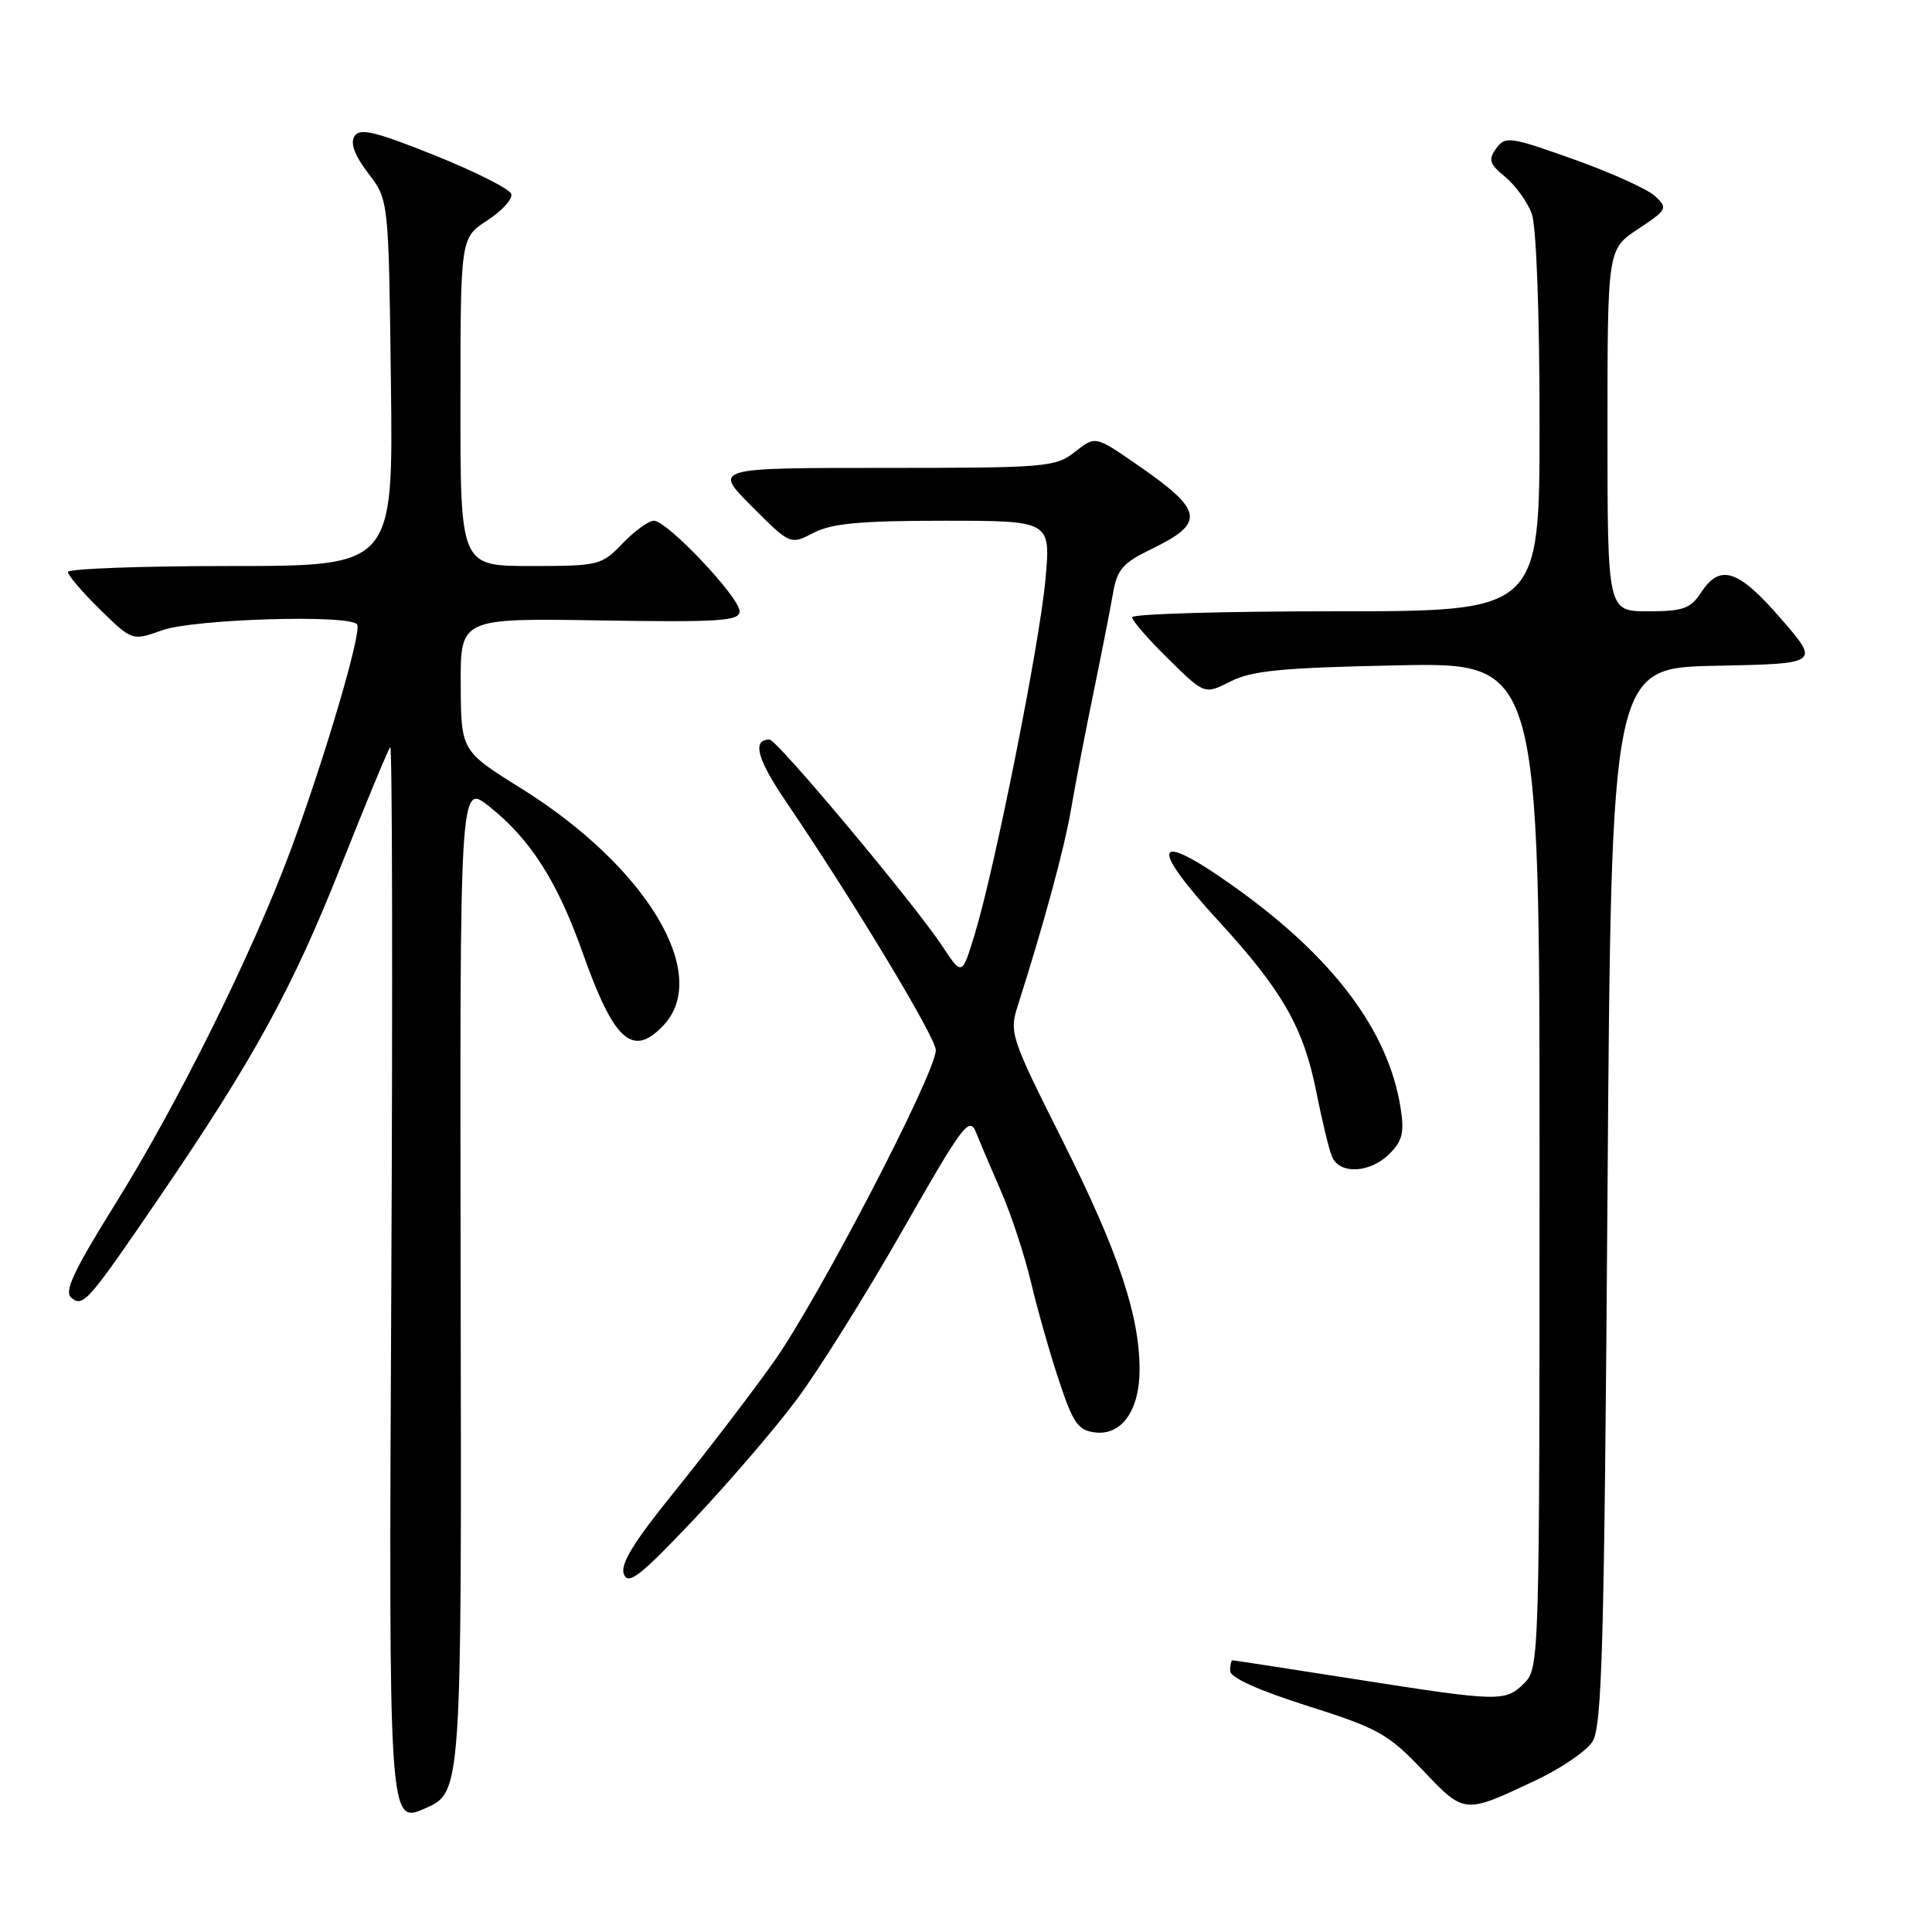 <?xml version="1.0" encoding="UTF-8" standalone="no"?>
<!DOCTYPE svg PUBLIC "-//W3C//DTD SVG 1.1//EN" "http://www.w3.org/Graphics/SVG/1.1/DTD/svg11.dtd" >
<svg xmlns="http://www.w3.org/2000/svg" xmlns:xlink="http://www.w3.org/1999/xlink" version="1.1" viewBox="0 0 256 256">
 <g >
 <path fill="currentColor"
d=" M 61.04 170.63 C 60.92 103.77 60.92 103.77 64.79 106.83 C 70.27 111.17 73.86 116.79 77.21 126.26 C 81.37 138.01 83.85 140.22 87.96 135.81 C 94.23 129.08 85.64 114.82 69.11 104.50 C 61.09 99.50 61.09 99.50 61.05 90.71 C 61.00 81.91 61.00 81.91 79.50 82.21 C 95.41 82.46 98.00 82.29 98.00 81.00 C 98.00 79.14 88.40 69.00 86.65 69.00 C 85.95 69.00 84.08 70.35 82.50 72.00 C 79.71 74.91 79.36 75.00 70.31 75.00 C 61.00 75.00 61.00 75.00 61.01 53.25 C 61.02 31.50 61.02 31.50 64.58 29.20 C 66.53 27.93 67.96 26.36 67.75 25.70 C 67.54 25.04 62.97 22.74 57.60 20.58 C 49.62 17.39 47.66 16.93 46.96 18.06 C 46.39 18.99 47.00 20.62 48.80 22.97 C 51.50 26.50 51.50 26.50 51.80 50.75 C 52.10 75.00 52.10 75.00 30.55 75.00 C 18.70 75.00 9.00 75.36 9.00 75.79 C 9.00 76.23 10.91 78.46 13.25 80.76 C 17.51 84.93 17.51 84.93 21.50 83.51 C 25.73 82.01 46.52 81.39 47.33 82.75 C 47.95 83.77 43.08 100.31 38.57 112.50 C 33.50 126.21 23.56 146.27 15.17 159.70 C 9.78 168.36 8.47 171.15 9.44 171.95 C 11.02 173.26 11.60 172.60 21.22 158.50 C 33.64 140.29 38.76 130.94 45.14 114.84 C 48.49 106.40 51.44 99.28 51.71 99.00 C 51.98 98.72 52.04 130.73 51.85 170.12 C 51.50 241.74 51.50 241.74 56.33 239.62 C 61.17 237.50 61.17 237.50 61.04 170.63 Z  M 203.50 235.90 C 206.80 234.35 210.18 232.05 211.00 230.79 C 212.28 228.83 212.57 218.45 213.00 158.50 C 213.50 88.50 213.50 88.50 227.32 88.22 C 241.15 87.94 241.15 87.94 235.98 81.97 C 230.32 75.44 227.93 74.66 225.41 78.50 C 224.00 80.65 223.03 81.00 218.38 81.00 C 213.00 81.00 213.00 81.00 213.00 57.01 C 213.00 33.03 213.00 33.03 217.05 30.35 C 220.92 27.78 221.03 27.59 219.30 25.98 C 218.31 25.06 213.46 22.87 208.52 21.11 C 200.08 18.10 199.46 18.01 198.26 19.66 C 197.17 21.16 197.34 21.71 199.46 23.45 C 200.82 24.58 202.40 26.77 202.97 28.32 C 203.57 29.97 204.00 41.42 204.00 56.07 C 204.00 81.00 204.00 81.00 177.00 81.00 C 162.15 81.00 150.00 81.35 150.00 81.79 C 150.00 82.22 152.16 84.71 154.81 87.31 C 159.61 92.04 159.61 92.04 163.06 90.29 C 165.87 88.86 169.90 88.47 185.25 88.16 C 204.00 87.78 204.00 87.78 204.00 154.39 C 204.00 219.67 203.96 221.04 202.00 223.00 C 199.47 225.53 198.80 225.51 179.57 222.50 C 170.80 221.12 163.49 220.00 163.32 220.00 C 163.14 220.00 163.00 220.63 163.00 221.39 C 163.00 222.29 166.70 223.96 173.25 226.04 C 182.60 229.00 183.94 229.75 188.50 234.54 C 194.09 240.41 193.97 240.40 203.50 235.90 Z  M 105.53 185.50 C 108.41 181.65 114.73 171.56 119.57 163.07 C 127.62 148.95 128.45 147.85 129.34 150.07 C 129.87 151.41 131.38 154.95 132.68 157.94 C 133.99 160.93 135.76 166.33 136.62 169.94 C 137.47 173.55 139.15 179.43 140.34 183.00 C 142.21 188.63 142.86 189.54 145.15 189.81 C 148.64 190.21 151.00 186.86 151.00 181.49 C 151.00 174.28 148.16 165.82 140.84 151.23 C 133.91 137.42 133.71 136.84 134.87 133.23 C 138.31 122.46 141.09 112.22 141.93 107.17 C 142.46 104.05 143.77 97.22 144.85 92.00 C 145.92 86.78 147.10 80.80 147.46 78.71 C 148.01 75.47 148.74 74.61 152.52 72.78 C 159.81 69.24 159.53 67.68 150.51 61.46 C 145.13 57.75 145.13 57.75 142.43 59.88 C 139.86 61.90 138.65 62.00 117.13 62.00 C 94.52 62.00 94.52 62.00 99.62 67.10 C 104.72 72.20 104.72 72.20 107.81 70.60 C 110.21 69.35 114.04 69.00 125.07 69.00 C 139.23 69.00 139.23 69.00 138.53 76.75 C 137.77 85.24 131.84 114.99 129.16 123.78 C 127.47 129.32 127.47 129.32 124.89 125.41 C 121.11 119.69 102.96 98.00 101.97 98.00 C 99.63 98.00 100.30 100.54 104.11 106.16 C 113.08 119.37 124.00 137.48 124.00 139.14 C 124.00 142.21 108.33 172.32 102.45 180.56 C 99.33 184.93 93.45 192.61 89.38 197.64 C 83.94 204.36 82.16 207.26 82.67 208.59 C 83.24 210.08 84.83 208.84 91.83 201.45 C 96.48 196.53 102.65 189.35 105.53 185.50 Z  M 184.11 152.89 C 185.84 151.16 186.10 150.05 185.58 146.76 C 183.95 136.55 176.65 126.85 163.63 117.56 C 152.87 109.88 152.01 111.73 161.51 122.09 C 169.91 131.24 172.74 136.19 174.41 144.64 C 175.16 148.41 176.09 152.29 176.49 153.25 C 177.48 155.65 181.54 155.46 184.11 152.89 Z "/>
</g>
</svg>